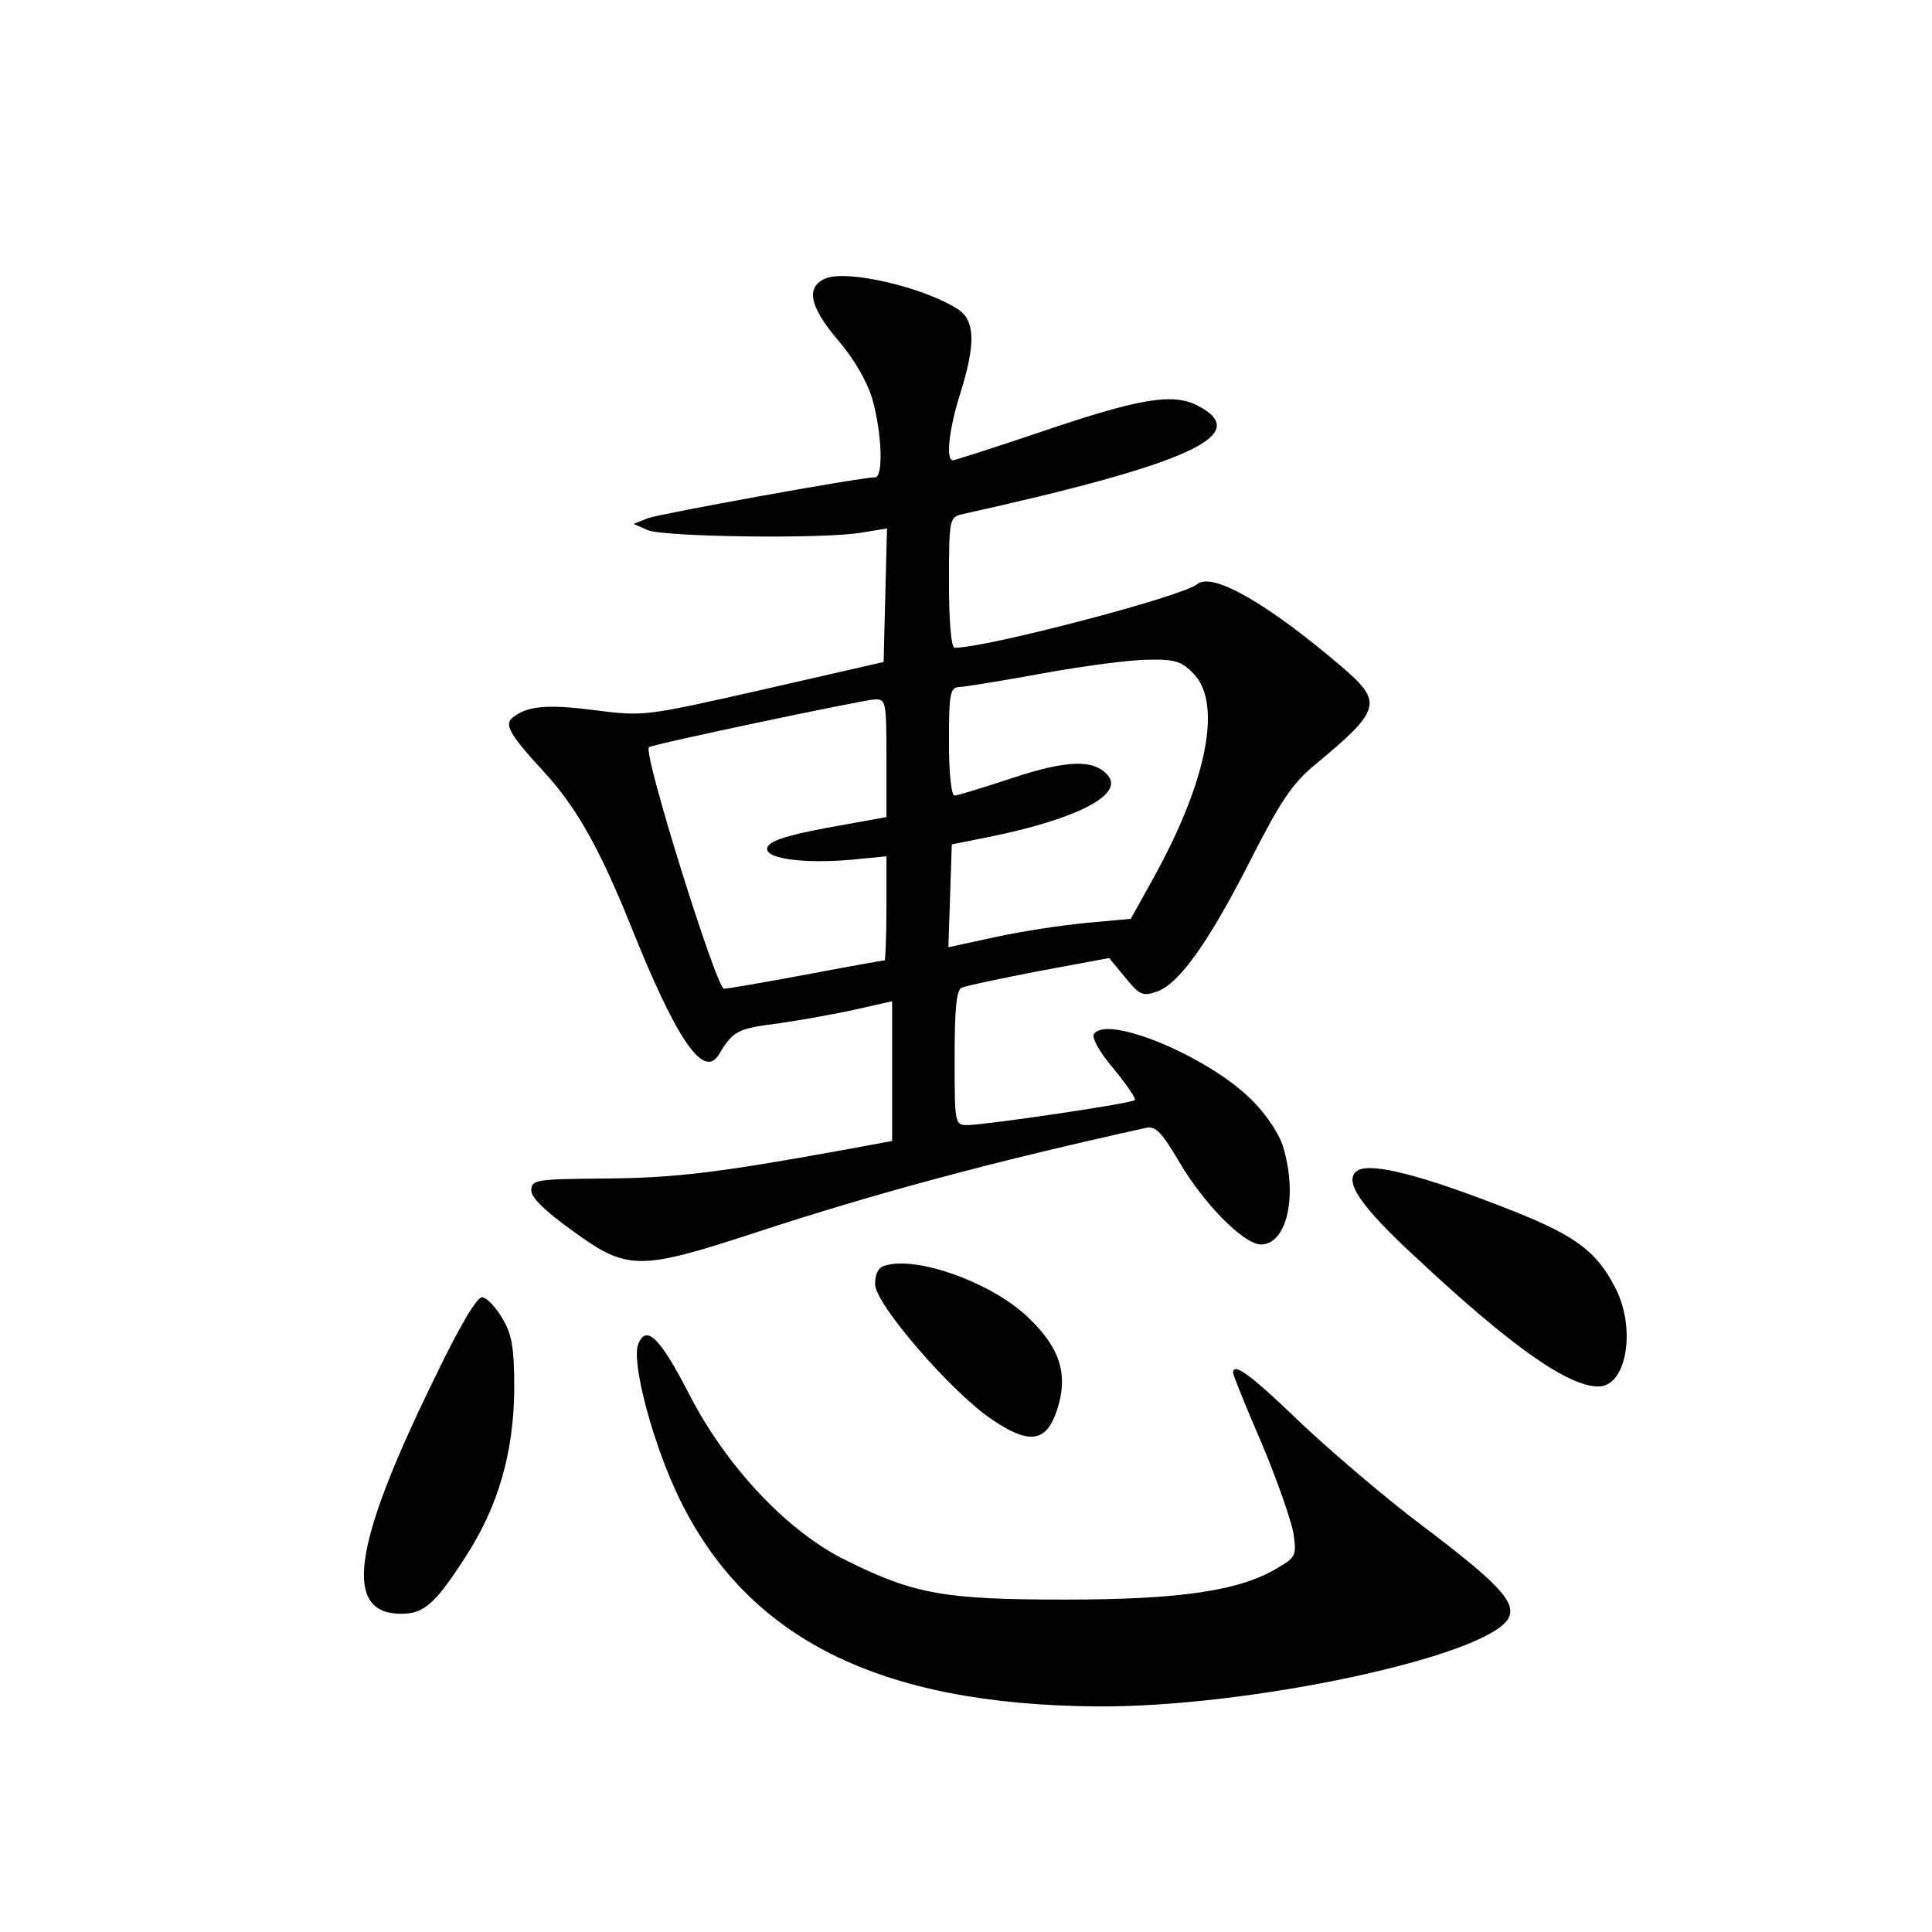 <?xml version="1.0" standalone="no"?>
<!DOCTYPE svg PUBLIC "-//W3C//DTD SVG 20010904//EN"
 "http://www.w3.org/TR/2001/REC-SVG-20010904/DTD/svg10.dtd">
<svg version="1.0" xmlns="http://www.w3.org/2000/svg"
 width="340pt" height="340pt" viewBox="0 0 340 340"
 preserveAspectRatio="xMidYMid meet">
<g transform="translate(0,340) scale(0.1,-0.1)"
fill="#000000" stroke="none">
<path d="M1453 2910 c-36 -15 -28 -50 22 -109 27 -31 51 -72 60 -103 17 -59
20 -138 5 -138 -26 0 -378 -64 -400 -72 l-25 -10 25 -11 c29 -12 314 -16 378
-4 l43 7 -3 -117 -3 -118 -210 -48 c-208 -47 -211 -48 -297 -37 -85 11 -120 8
-146 -13 -15 -12 -5 -30 55 -95 58 -63 99 -137 153 -271 80 -200 128 -271 155
-227 25 42 33 46 105 55 41 6 103 17 138 25 l62 14 0 -123 0 -123 -87 -16
c-220 -40 -297 -49 -418 -50 -122 -1 -130 -2 -130 -21 0 -13 25 -37 74 -72 95
-69 116 -69 318 -3 216 71 422 126 689 185 18 4 28 -7 60 -61 43 -73 113 -144
143 -144 46 0 65 86 39 172 -7 23 -30 58 -57 84 -77 76 -254 149 -276 114 -4
-6 10 -32 35 -61 23 -28 40 -53 37 -55 -6 -6 -257 -43 -294 -44 -23 0 -23 2
-23 119 0 86 3 120 13 123 6 3 68 16 135 29 l124 23 28 -34 c25 -31 31 -34 56
-25 40 14 93 90 166 234 51 100 72 132 112 165 117 97 120 110 48 172 -130
111 -228 168 -255 146 -27 -22 -371 -112 -427 -112 -6 0 -10 46 -10 115 0 111
1 115 23 120 401 89 513 140 415 191 -44 23 -103 13 -279 -47 -80 -27 -149
-49 -152 -49 -13 0 -7 55 13 118 27 86 26 127 -3 147 -59 39 -196 71 -234 55z
m648 -696 c50 -53 23 -189 -71 -359 l-40 -72 -77 -7 c-43 -4 -115 -15 -161
-25 l-83 -18 3 91 3 90 65 13 c153 31 238 74 210 108 -24 29 -71 28 -168 -4
-51 -17 -97 -31 -102 -31 -6 0 -10 39 -10 95 0 84 2 95 18 96 9 0 76 11 147
24 72 13 155 24 186 24 47 1 59 -3 80 -25z m-541 -148 l0 -104 -67 -12 c-109
-19 -143 -30 -143 -44 0 -18 68 -26 148 -19 l62 6 0 -92 c0 -50 -2 -91 -3 -91
-2 0 -64 -11 -138 -25 -74 -14 -139 -25 -145 -25 -13 0 -143 415 -132 425 5 5
371 82 396 84 21 1 22 -1 22 -103z"/>
<path d="M2389 1340 c-26 -17 4 -62 104 -154 168 -157 267 -226 320 -226 50 0
67 103 29 175 -32 62 -69 90 -177 133 -159 63 -251 87 -276 72z"/>
<path d="M1558 1173 c-12 -3 -18 -14 -18 -33 0 -35 136 -192 207 -239 64 -43
93 -39 112 14 22 64 8 111 -48 165 -62 61 -195 110 -253 93z"/>
<path d="M761 967 c-141 -289 -157 -407 -55 -407 40 0 60 17 115 103 56 87 83
181 84 292 0 73 -4 97 -21 125 -11 19 -27 36 -35 37 -9 2 -39 -48 -88 -150z"/>
<path d="M1123 1034 c-12 -32 26 -175 72 -270 120 -248 353 -364 735 -367 267
-2 683 87 724 154 16 28 -15 61 -147 161 -67 50 -165 134 -219 185 -85 82
-118 107 -118 87 0 -3 22 -59 50 -123 27 -64 52 -136 56 -158 6 -40 5 -43 -27
-62 -66 -40 -169 -56 -374 -56 -211 0 -265 9 -384 68 -104 50 -213 166 -279
295 -51 99 -75 122 -89 86z"/>
</g>
</svg>
